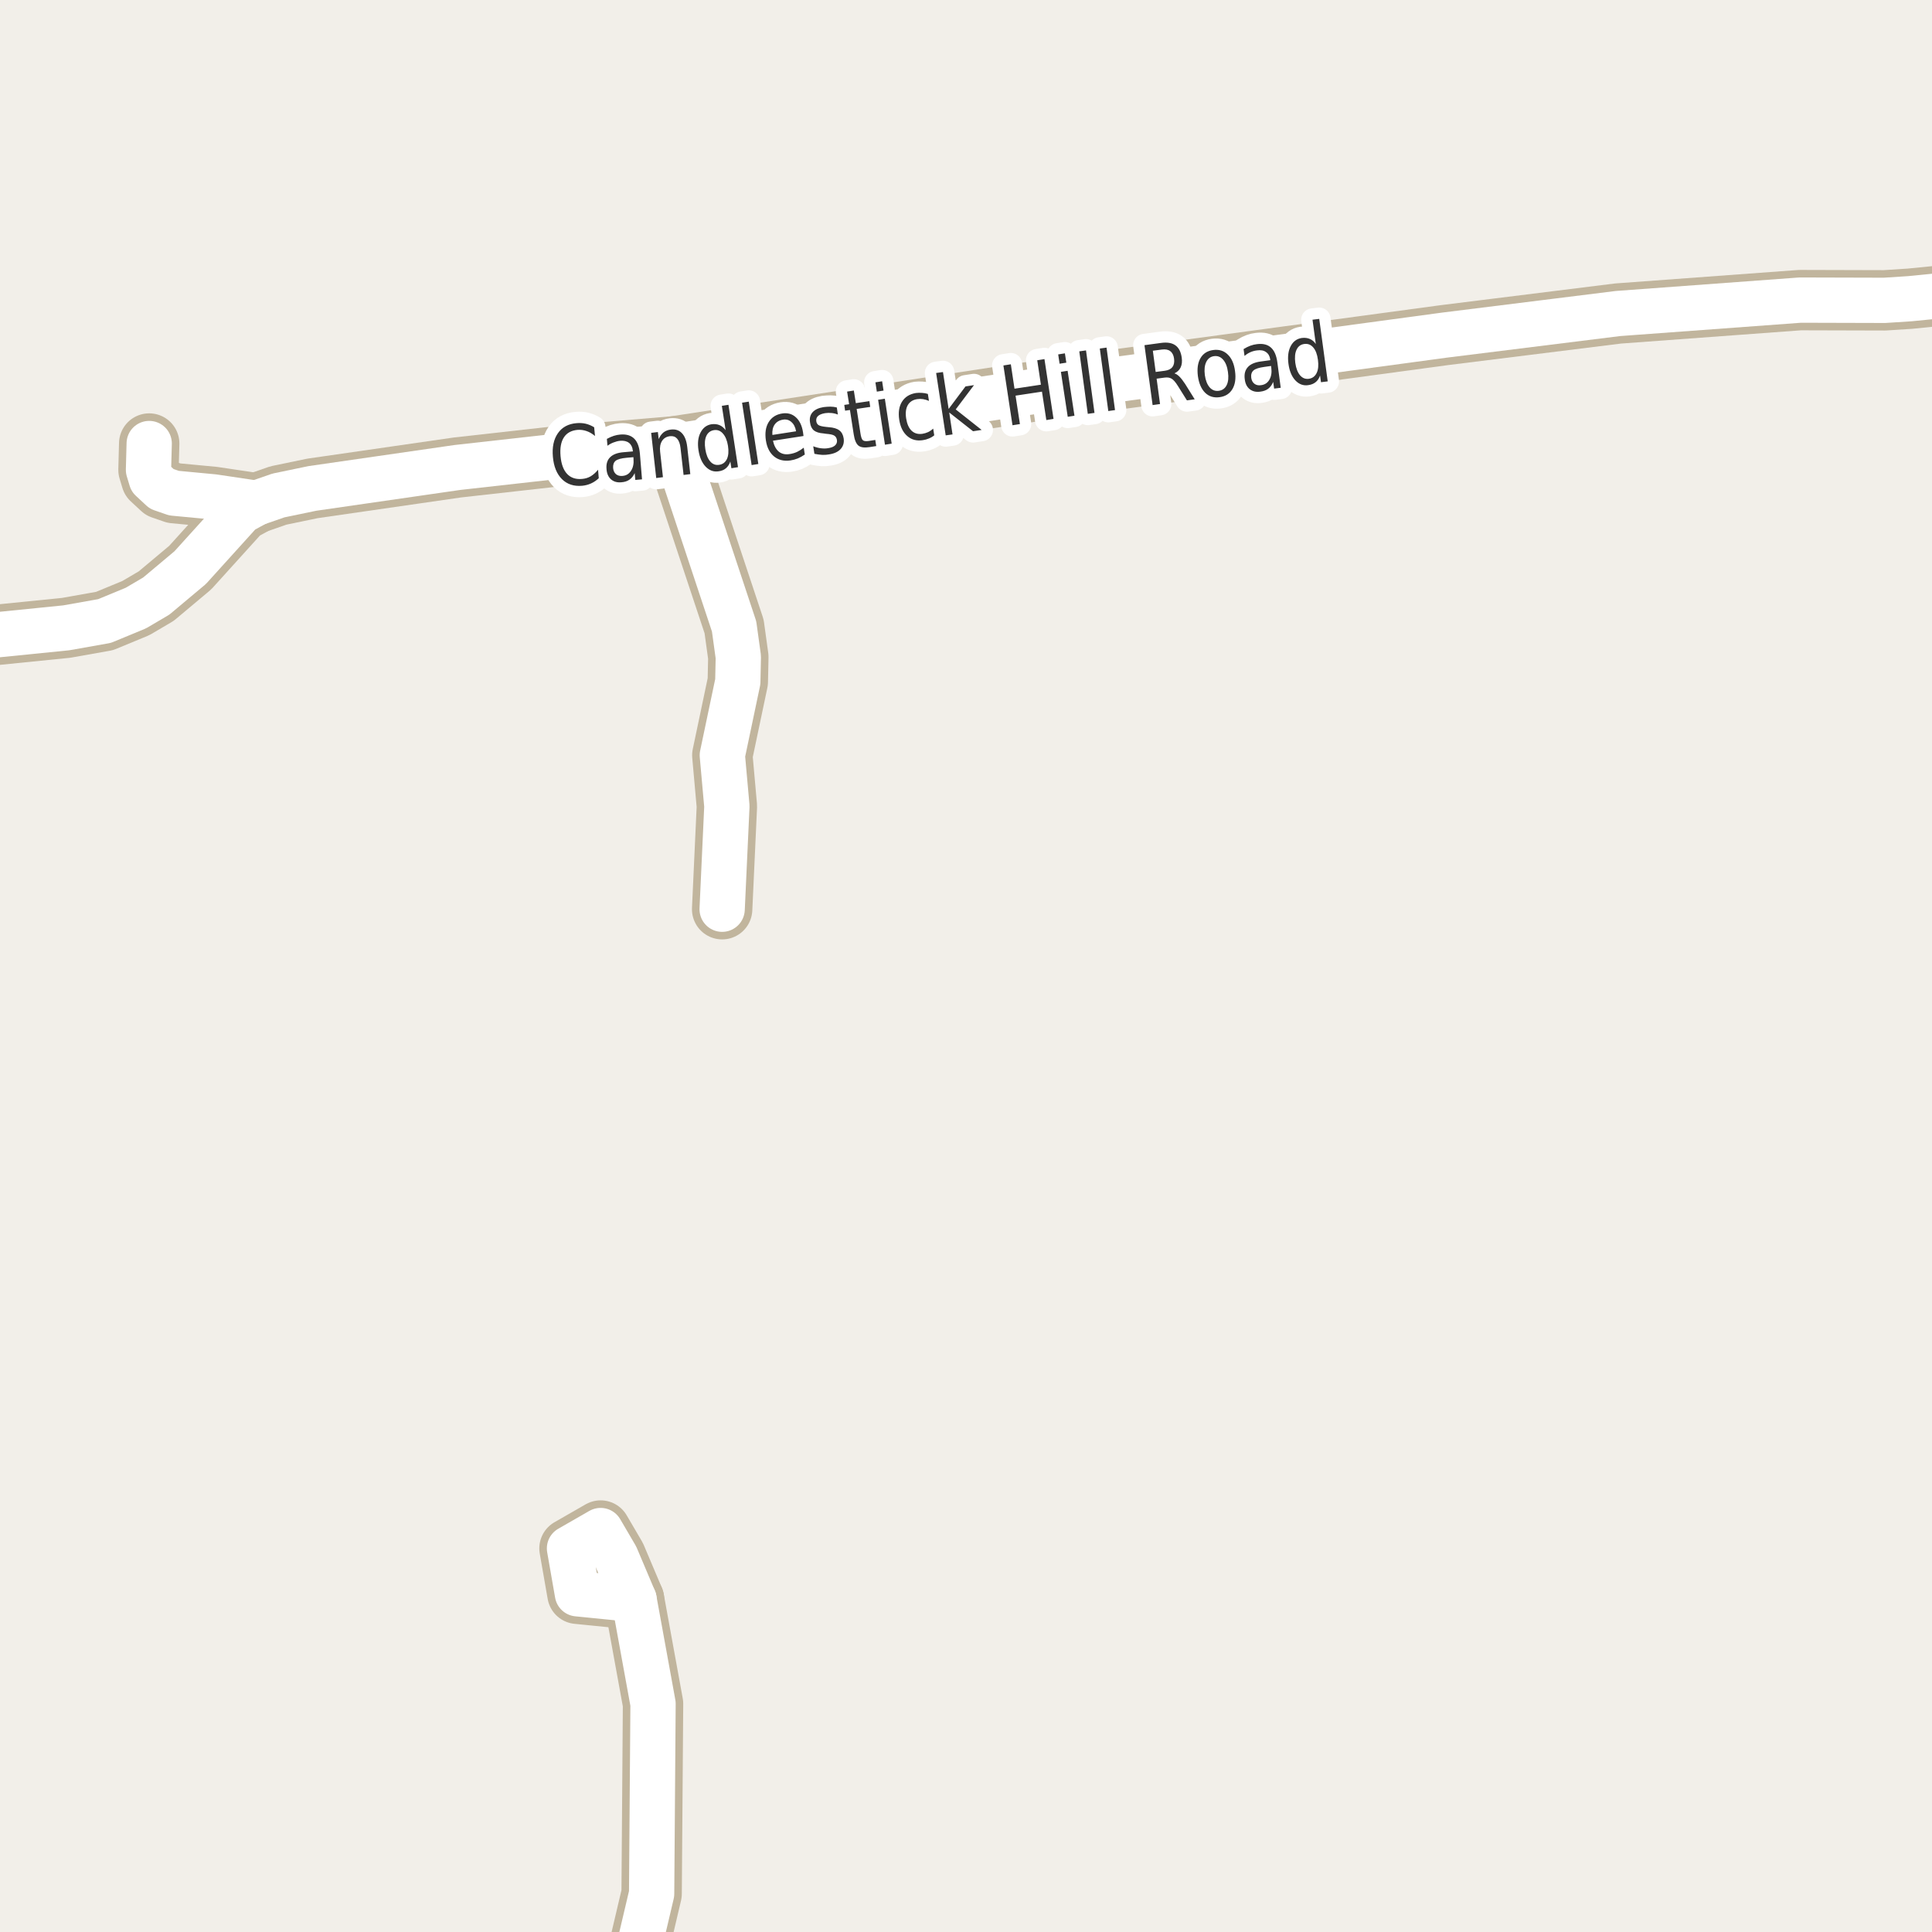 <?xml version="1.0" encoding="UTF-8"?>
<svg xmlns="http://www.w3.org/2000/svg" xmlns:xlink="http://www.w3.org/1999/xlink" width="256pt" height="256pt" viewBox="0 0 256 256" version="1.1">
<g id="surface2">
<rect x="0" y="0" width="256" height="256" style="fill:rgb(94.902%,93.725%,91.373%);fill-opacity:1;stroke:none;"/>
<path style="fill:none;stroke-width:8;stroke-linecap:round;stroke-linejoin:round;stroke:rgb(75.686%,70.98%,61.569%);stroke-opacity:1;stroke-miterlimit:10;" d="M 33.938 66.68 L 28.297 65.84 L 23.055 65.344 L 21.426 64.781 L 20.051 63.504 L 19.676 62.258 L 19.77 58.77 "/>
<path style="fill:none;stroke-width:8;stroke-linecap:round;stroke-linejoin:round;stroke:rgb(75.686%,70.98%,61.569%);stroke-opacity:1;stroke-miterlimit:10;" d="M 76.512 211.184 L 84.012 211.934 L 81.613 206.266 L 79.586 202.805 L 75.461 205.172 L 76.512 211.184 "/>
<path style="fill:none;stroke-width:8;stroke-linecap:round;stroke-linejoin:round;stroke:rgb(75.686%,70.98%,61.569%);stroke-opacity:1;stroke-miterlimit:10;" d="M 89.348 59.145 L 97.273 83.004 L 97.832 87.055 L 97.762 90.324 L 95.711 100.074 L 96.316 106.836 L 95.688 120.477 "/>
<path style="fill:none;stroke-width:8;stroke-linecap:round;stroke-linejoin:round;stroke:rgb(75.686%,70.98%,61.569%);stroke-opacity:1;stroke-miterlimit:10;" d="M 83.266 264 L 86.344 250.93 L 86.531 225.762 L 84.012 211.934 "/>
<path style="fill:none;stroke-width:8;stroke-linecap:round;stroke-linejoin:round;stroke:rgb(75.686%,70.98%,61.569%);stroke-opacity:1;stroke-miterlimit:10;" d="M -9 85.254 L -6.07 84.688 L 8.773 83.191 L 13.852 82.289 L 18 80.574 L 20.703 78.984 L 25.199 75.215 L 31.934 67.773 L 33.938 66.68 L 36.898 65.652 L 41.395 64.719 L 60.594 61.945 L 74.18 60.422 L 89.348 59.145 L 142.781 50.98 L 191.363 44.41 L 214.387 41.543 L 238.527 39.766 L 249.711 39.797 L 253.09 39.578 L 263.109 38.582 L 264 38.418 "/>
<path style="fill:none;stroke-width:6;stroke-linecap:round;stroke-linejoin:round;stroke:rgb(100%,100%,100%);stroke-opacity:1;stroke-miterlimit:10;" d="M 33.938 66.68 L 28.297 65.84 L 23.055 65.344 L 21.426 64.781 L 20.051 63.504 L 19.676 62.258 L 19.77 58.77 "/>
<path style="fill:none;stroke-width:6;stroke-linecap:round;stroke-linejoin:round;stroke:rgb(100%,100%,100%);stroke-opacity:1;stroke-miterlimit:10;" d="M 76.512 211.184 L 84.012 211.934 L 81.613 206.266 L 79.586 202.805 L 75.461 205.172 L 76.512 211.184 "/>
<path style="fill:none;stroke-width:6;stroke-linecap:round;stroke-linejoin:round;stroke:rgb(100%,100%,100%);stroke-opacity:1;stroke-miterlimit:10;" d="M 89.348 59.145 L 97.273 83.004 L 97.832 87.055 L 97.762 90.324 L 95.711 100.074 L 96.316 106.836 L 95.688 120.477 "/>
<path style="fill:none;stroke-width:6;stroke-linecap:round;stroke-linejoin:round;stroke:rgb(100%,100%,100%);stroke-opacity:1;stroke-miterlimit:10;" d="M 83.266 264 L 86.344 250.93 L 86.531 225.762 L 84.012 211.934 "/>
<path style="fill:none;stroke-width:6;stroke-linecap:round;stroke-linejoin:round;stroke:rgb(100%,100%,100%);stroke-opacity:1;stroke-miterlimit:10;" d="M -9 85.254 L -6.07 84.688 L 8.773 83.191 L 13.852 82.289 L 18 80.574 L 20.703 78.984 L 25.199 75.215 L 31.934 67.773 L 33.938 66.68 L 36.898 65.652 L 41.395 64.719 L 60.594 61.945 L 74.18 60.422 L 89.348 59.145 L 142.781 50.98 L 191.363 44.41 L 214.387 41.543 L 238.527 39.766 L 249.711 39.797 L 253.09 39.578 L 263.109 38.582 L 264 38.418 "/>
<path style="fill:none;stroke-width:3;stroke-linecap:round;stroke-linejoin:round;stroke:rgb(100%,100%,100%);stroke-opacity:1;stroke-miterlimit:10;" d="M 78.73 56.617 L 78.84 57.773 C 78.473 57.461 78.098 57.242 77.715 57.117 C 77.34 56.984 76.941 56.93 76.527 56.961 C 75.703 57.035 75.098 57.367 74.715 57.961 C 74.328 58.555 74.184 59.383 74.277 60.445 C 74.371 61.5 74.66 62.285 75.152 62.805 C 75.641 63.316 76.297 63.535 77.121 63.461 C 77.535 63.43 77.918 63.316 78.262 63.117 C 78.613 62.91 78.941 62.617 79.246 62.242 L 79.34 63.367 C 79.027 63.66 78.688 63.891 78.324 64.055 C 77.957 64.223 77.562 64.328 77.137 64.367 C 76.043 64.461 75.152 64.172 74.465 63.492 C 73.777 62.805 73.375 61.82 73.262 60.539 C 73.145 59.258 73.363 58.219 73.918 57.414 C 74.469 56.613 75.293 56.164 76.387 56.07 C 76.824 56.031 77.234 56.055 77.621 56.148 C 78.004 56.242 78.375 56.398 78.73 56.617 Z M 83.039 60.656 C 82.32 60.719 81.828 60.855 81.57 61.062 C 81.32 61.273 81.211 61.59 81.242 62.016 C 81.273 62.359 81.398 62.633 81.617 62.828 C 81.844 63.016 82.133 63.094 82.477 63.062 C 82.977 63.023 83.355 62.793 83.617 62.375 C 83.887 61.961 83.996 61.438 83.945 60.812 L 83.93 60.578 Z M 84.789 60.094 L 85.07 63.516 L 84.18 63.594 L 84.102 62.688 C 83.922 63.074 83.688 63.367 83.398 63.562 C 83.117 63.762 82.758 63.875 82.32 63.906 C 81.777 63.957 81.324 63.828 80.961 63.516 C 80.605 63.195 80.406 62.742 80.367 62.156 C 80.305 61.492 80.461 60.969 80.836 60.594 C 81.219 60.211 81.812 59.984 82.617 59.922 L 83.867 59.812 L 83.852 59.719 C 83.809 59.262 83.641 58.918 83.352 58.688 C 83.059 58.461 82.668 58.367 82.18 58.406 C 81.875 58.438 81.586 58.512 81.305 58.625 C 81.023 58.73 80.75 58.875 80.492 59.062 L 80.414 58.156 C 80.734 57.98 81.043 57.844 81.336 57.75 C 81.625 57.656 81.918 57.602 82.211 57.578 C 82.992 57.516 83.594 57.695 84.023 58.109 C 84.449 58.516 84.703 59.18 84.789 60.094 Z M 91.062 59.215 L 91.469 62.824 L 90.578 62.934 L 90.172 59.355 C 90.109 58.793 89.957 58.383 89.719 58.121 C 89.488 57.863 89.18 57.754 88.797 57.793 C 88.316 57.848 87.957 58.059 87.719 58.434 C 87.488 58.801 87.406 59.27 87.469 59.84 L 87.844 63.23 L 86.953 63.34 L 86.281 57.355 L 87.172 57.246 L 87.281 58.184 C 87.445 57.801 87.66 57.504 87.922 57.293 C 88.191 57.086 88.52 56.961 88.906 56.918 C 89.508 56.848 89.992 57.008 90.359 57.402 C 90.734 57.789 90.969 58.395 91.062 59.215 Z M 96.148 56.996 L 95.648 53.777 L 96.523 53.637 L 97.789 61.902 L 96.914 62.043 L 96.773 61.152 C 96.648 61.527 96.453 61.824 96.195 62.043 C 95.945 62.262 95.621 62.398 95.227 62.449 C 94.578 62.555 94.008 62.352 93.508 61.84 C 93.016 61.332 92.699 60.605 92.555 59.668 C 92.41 58.73 92.496 57.949 92.82 57.324 C 93.141 56.691 93.625 56.32 94.273 56.215 C 94.668 56.164 95.016 56.199 95.32 56.324 C 95.621 56.441 95.898 56.664 96.148 56.996 Z M 93.461 59.527 C 93.574 60.246 93.793 60.789 94.117 61.152 C 94.438 61.52 94.836 61.664 95.305 61.59 C 95.773 61.52 96.109 61.262 96.32 60.824 C 96.527 60.379 96.574 59.793 96.461 59.074 C 96.344 58.355 96.121 57.816 95.789 57.449 C 95.465 57.074 95.07 56.926 94.602 56.996 C 94.133 57.07 93.793 57.332 93.586 57.777 C 93.387 58.227 93.344 58.809 93.461 59.527 Z M 98.328 53.359 L 99.219 53.219 L 100.484 61.484 L 99.594 61.625 Z M 106.406 57.289 L 106.469 57.773 L 102.422 58.398 C 102.566 59.055 102.828 59.539 103.203 59.852 C 103.586 60.156 104.066 60.258 104.641 60.164 C 104.984 60.113 105.305 60.02 105.609 59.883 C 105.91 59.738 106.207 59.551 106.5 59.32 L 106.641 60.227 C 106.336 60.438 106.031 60.609 105.719 60.742 C 105.406 60.867 105.082 60.957 104.75 61.008 C 103.883 61.133 103.16 60.961 102.578 60.492 C 101.992 60.016 101.629 59.301 101.484 58.352 C 101.34 57.383 101.457 56.582 101.844 55.945 C 102.238 55.301 102.836 54.914 103.641 54.789 C 104.359 54.676 104.961 54.844 105.453 55.289 C 105.953 55.738 106.27 56.406 106.406 57.289 Z M 105.484 57.148 C 105.391 56.609 105.188 56.203 104.875 55.93 C 104.57 55.648 104.207 55.539 103.781 55.602 C 103.281 55.676 102.906 55.891 102.656 56.242 C 102.406 56.598 102.301 57.062 102.344 57.633 Z M 110.883 53.992 L 111.023 54.93 C 110.73 54.816 110.449 54.75 110.18 54.727 C 109.918 54.695 109.641 54.703 109.352 54.742 C 108.902 54.816 108.578 54.945 108.383 55.133 C 108.195 55.312 108.121 55.539 108.164 55.82 C 108.195 56.051 108.297 56.223 108.477 56.336 C 108.652 56.441 108.984 56.52 109.477 56.57 L 109.789 56.602 C 110.434 56.645 110.906 56.785 111.211 57.023 C 111.523 57.254 111.715 57.609 111.789 58.086 C 111.871 58.641 111.742 59.109 111.398 59.492 C 111.055 59.867 110.539 60.109 109.852 60.211 C 109.57 60.266 109.266 60.285 108.945 60.273 C 108.621 60.254 108.277 60.207 107.914 60.133 L 107.758 59.133 C 108.109 59.27 108.453 59.359 108.789 59.398 C 109.121 59.441 109.438 59.438 109.742 59.383 C 110.156 59.32 110.465 59.195 110.664 59.008 C 110.859 58.82 110.938 58.586 110.898 58.305 C 110.855 58.035 110.742 57.844 110.555 57.727 C 110.375 57.602 110 57.52 109.43 57.477 L 109.117 57.43 C 108.555 57.391 108.133 57.258 107.852 57.039 C 107.57 56.812 107.398 56.461 107.336 55.992 C 107.242 55.441 107.352 54.988 107.664 54.633 C 107.977 54.281 108.461 54.051 109.117 53.945 C 109.438 53.906 109.746 53.883 110.039 53.883 C 110.328 53.883 110.609 53.922 110.883 53.992 Z M 113.137 51.746 L 113.402 53.418 L 115.199 53.152 L 115.309 53.918 L 113.512 54.184 L 114.012 57.402 C 114.082 57.895 114.188 58.199 114.324 58.324 C 114.457 58.449 114.715 58.488 115.09 58.434 L 115.98 58.293 L 116.105 59.105 L 115.215 59.246 C 114.535 59.352 114.047 59.285 113.746 59.043 C 113.441 58.793 113.234 58.293 113.121 57.543 L 112.621 54.324 L 111.98 54.418 L 111.871 53.652 L 112.512 53.559 L 112.246 51.887 Z M 116.355 52.973 L 117.246 52.832 L 118.152 58.785 L 117.262 58.926 Z M 115.996 50.66 L 116.887 50.52 L 117.074 51.754 L 116.184 51.895 Z M 122.949 52.199 L 123.09 53.121 C 122.828 53.008 122.566 52.93 122.309 52.887 C 122.047 52.848 121.793 52.848 121.543 52.887 C 120.957 52.973 120.535 53.242 120.277 53.699 C 120.027 54.148 119.957 54.738 120.074 55.465 C 120.188 56.184 120.426 56.723 120.793 57.074 C 121.168 57.43 121.645 57.566 122.23 57.48 C 122.48 57.441 122.723 57.367 122.965 57.262 C 123.203 57.148 123.434 56.992 123.652 56.793 L 123.793 57.684 C 123.574 57.863 123.332 58.004 123.074 58.105 C 122.824 58.211 122.559 58.285 122.277 58.324 C 121.465 58.449 120.777 58.27 120.215 57.777 C 119.652 57.289 119.297 56.566 119.152 55.605 C 119.008 54.637 119.129 53.84 119.527 53.215 C 119.922 52.59 120.535 52.211 121.371 52.074 C 121.629 52.043 121.895 52.039 122.168 52.059 C 122.438 52.07 122.699 52.117 122.949 52.199 Z M 124.043 49.422 L 124.949 49.297 L 125.699 54.188 L 127.934 51.203 L 129.059 51.031 L 126.637 54.25 L 130.074 56.969 L 128.934 57.141 L 125.777 54.656 L 126.215 57.562 L 125.309 57.688 Z M 132.957 48.426 L 133.941 48.27 L 134.426 51.504 L 137.926 50.973 L 137.441 47.738 L 138.395 47.582 L 139.598 55.504 L 138.645 55.66 L 138.066 51.895 L 134.566 52.426 L 135.145 56.191 L 134.16 56.348 Z M 140.574 49.273 L 141.465 49.133 L 142.371 55.086 L 141.48 55.227 Z M 140.215 46.961 L 141.105 46.82 L 141.293 48.055 L 140.402 48.195 Z M 143.012 46.555 L 143.902 46.43 L 145.027 54.711 L 144.137 54.836 Z M 145.73 46.184 L 146.621 46.059 L 147.746 54.34 L 146.855 54.465 Z M 155.617 49.473 C 155.836 49.535 156.059 49.684 156.289 49.91 C 156.516 50.141 156.766 50.465 157.039 50.879 L 158.305 52.91 L 157.273 53.051 L 156.07 51.129 C 155.766 50.641 155.492 50.324 155.242 50.176 C 155 50.031 154.688 49.984 154.305 50.035 L 153.258 50.176 L 153.711 53.535 L 152.727 53.676 L 151.648 45.738 L 153.836 45.441 C 154.656 45.328 155.293 45.434 155.742 45.754 C 156.199 46.078 156.48 46.625 156.586 47.395 C 156.656 47.895 156.609 48.324 156.445 48.676 C 156.277 49.031 156 49.297 155.617 49.473 Z M 152.758 46.473 L 153.133 49.285 L 154.336 49.129 C 154.812 49.066 155.152 48.902 155.352 48.629 C 155.559 48.359 155.633 47.988 155.57 47.52 C 155.508 47.062 155.34 46.734 155.07 46.535 C 154.809 46.328 154.438 46.254 153.961 46.316 Z M 160.867 47.191 C 160.398 47.254 160.055 47.512 159.836 47.957 C 159.617 48.406 159.555 48.988 159.648 49.707 C 159.75 50.418 159.965 50.957 160.289 51.332 C 160.621 51.699 161.023 51.848 161.492 51.785 C 161.969 51.723 162.32 51.473 162.539 51.035 C 162.758 50.59 162.812 50.012 162.711 49.301 C 162.617 48.582 162.402 48.035 162.07 47.66 C 161.746 47.285 161.344 47.129 160.867 47.191 Z M 160.758 46.379 C 161.527 46.277 162.168 46.473 162.68 46.973 C 163.199 47.465 163.523 48.199 163.648 49.176 C 163.781 50.145 163.668 50.938 163.305 51.551 C 162.938 52.168 162.371 52.527 161.602 52.629 C 160.828 52.734 160.188 52.535 159.68 52.035 C 159.18 51.535 158.859 50.801 158.727 49.832 C 158.602 48.855 158.715 48.062 159.07 47.457 C 159.422 46.844 159.984 46.484 160.758 46.379 Z M 167.531 48.617 C 166.82 48.711 166.344 48.867 166.094 49.086 C 165.844 49.305 165.742 49.633 165.797 50.07 C 165.848 50.414 165.988 50.676 166.219 50.852 C 166.457 51.031 166.75 51.094 167.094 51.039 C 167.594 50.977 167.961 50.734 168.203 50.305 C 168.453 49.879 168.535 49.352 168.453 48.727 L 168.422 48.492 Z M 169.25 47.977 L 169.703 51.383 L 168.828 51.492 L 168.703 50.602 C 168.547 50.988 168.328 51.289 168.047 51.508 C 167.766 51.719 167.41 51.848 166.984 51.898 C 166.43 51.973 165.969 51.863 165.594 51.57 C 165.227 51.281 165.008 50.844 164.938 50.258 C 164.844 49.594 164.973 49.062 165.328 48.664 C 165.68 48.258 166.258 48.004 167.062 47.898 L 168.312 47.727 L 168.312 47.633 C 168.25 47.188 168.062 46.859 167.75 46.648 C 167.445 46.43 167.051 46.359 166.562 46.43 C 166.27 46.461 165.977 46.539 165.688 46.664 C 165.406 46.789 165.145 46.957 164.906 47.164 L 164.781 46.258 C 165.094 46.062 165.395 45.91 165.688 45.805 C 165.977 45.703 166.266 45.633 166.547 45.602 C 167.328 45.5 167.941 45.645 168.391 46.039 C 168.836 46.426 169.125 47.07 169.25 47.977 Z M 174.352 45.582 L 173.914 42.363 L 174.805 42.254 L 175.93 50.535 L 175.039 50.645 L 174.914 49.754 C 174.789 50.141 174.59 50.438 174.32 50.645 C 174.059 50.855 173.73 50.984 173.336 51.035 C 172.688 51.129 172.121 50.918 171.633 50.395 C 171.152 49.875 170.852 49.145 170.727 48.207 C 170.602 47.27 170.699 46.488 171.023 45.863 C 171.355 45.238 171.844 44.879 172.492 44.785 C 172.887 44.734 173.242 44.777 173.555 44.91 C 173.867 45.035 174.133 45.262 174.352 45.582 Z M 171.633 48.082 C 171.734 48.801 171.945 49.348 172.258 49.723 C 172.578 50.098 172.969 50.254 173.43 50.191 C 173.906 50.121 174.25 49.863 174.461 49.426 C 174.68 48.98 174.734 48.395 174.633 47.676 C 174.539 46.949 174.328 46.402 174.008 46.035 C 173.684 45.66 173.281 45.512 172.805 45.582 C 172.344 45.645 172.012 45.895 171.805 46.332 C 171.594 46.77 171.539 47.355 171.633 48.082 Z M 171.633 48.082 "/>
<path style=" stroke:none;fill-rule:evenodd;fill:rgb(20%,20%,20%);fill-opacity:1;" d="M 78.73 56.617 L 78.84 57.773 C 78.473 57.461 78.098 57.242 77.715 57.117 C 77.34 56.984 76.941 56.93 76.527 56.961 C 75.703 57.035 75.098 57.367 74.715 57.961 C 74.328 58.555 74.184 59.383 74.277 60.445 C 74.371 61.5 74.66 62.285 75.152 62.805 C 75.641 63.316 76.297 63.535 77.121 63.461 C 77.535 63.43 77.918 63.316 78.262 63.117 C 78.613 62.91 78.941 62.617 79.246 62.242 L 79.34 63.367 C 79.027 63.66 78.688 63.891 78.324 64.055 C 77.957 64.223 77.562 64.328 77.137 64.367 C 76.043 64.461 75.152 64.172 74.465 63.492 C 73.777 62.805 73.375 61.82 73.262 60.539 C 73.145 59.258 73.363 58.219 73.918 57.414 C 74.469 56.613 75.293 56.164 76.387 56.07 C 76.824 56.031 77.234 56.055 77.621 56.148 C 78.004 56.242 78.375 56.398 78.73 56.617 Z M 83.039 60.656 C 82.32 60.719 81.828 60.855 81.57 61.062 C 81.32 61.273 81.211 61.59 81.242 62.016 C 81.273 62.359 81.398 62.633 81.617 62.828 C 81.844 63.016 82.133 63.094 82.477 63.062 C 82.977 63.023 83.355 62.793 83.617 62.375 C 83.887 61.961 83.996 61.438 83.945 60.812 L 83.93 60.578 Z M 84.789 60.094 L 85.07 63.516 L 84.18 63.594 L 84.102 62.688 C 83.922 63.074 83.688 63.367 83.398 63.562 C 83.117 63.762 82.758 63.875 82.32 63.906 C 81.777 63.957 81.324 63.828 80.961 63.516 C 80.605 63.195 80.406 62.742 80.367 62.156 C 80.305 61.492 80.461 60.969 80.836 60.594 C 81.219 60.211 81.812 59.984 82.617 59.922 L 83.867 59.812 L 83.852 59.719 C 83.809 59.262 83.641 58.918 83.352 58.688 C 83.059 58.461 82.668 58.367 82.18 58.406 C 81.875 58.438 81.586 58.512 81.305 58.625 C 81.023 58.73 80.75 58.875 80.492 59.062 L 80.414 58.156 C 80.734 57.98 81.043 57.844 81.336 57.75 C 81.625 57.656 81.918 57.602 82.211 57.578 C 82.992 57.516 83.594 57.695 84.023 58.109 C 84.449 58.516 84.703 59.18 84.789 60.094 Z M 91.062 59.215 L 91.469 62.824 L 90.578 62.934 L 90.172 59.355 C 90.109 58.793 89.957 58.383 89.719 58.121 C 89.488 57.863 89.18 57.754 88.797 57.793 C 88.316 57.848 87.957 58.059 87.719 58.434 C 87.488 58.801 87.406 59.27 87.469 59.84 L 87.844 63.23 L 86.953 63.34 L 86.281 57.355 L 87.172 57.246 L 87.281 58.184 C 87.445 57.801 87.66 57.504 87.922 57.293 C 88.191 57.086 88.52 56.961 88.906 56.918 C 89.508 56.848 89.992 57.008 90.359 57.402 C 90.734 57.789 90.969 58.395 91.062 59.215 Z M 96.148 56.996 L 95.648 53.777 L 96.523 53.637 L 97.789 61.902 L 96.914 62.043 L 96.773 61.152 C 96.648 61.527 96.453 61.824 96.195 62.043 C 95.945 62.262 95.621 62.398 95.227 62.449 C 94.578 62.555 94.008 62.352 93.508 61.84 C 93.016 61.332 92.699 60.605 92.555 59.668 C 92.41 58.73 92.496 57.949 92.82 57.324 C 93.141 56.691 93.625 56.32 94.273 56.215 C 94.668 56.164 95.016 56.199 95.32 56.324 C 95.621 56.441 95.898 56.664 96.148 56.996 Z M 93.461 59.527 C 93.574 60.246 93.793 60.789 94.117 61.152 C 94.438 61.52 94.836 61.664 95.305 61.59 C 95.773 61.52 96.109 61.262 96.32 60.824 C 96.527 60.379 96.574 59.793 96.461 59.074 C 96.344 58.355 96.121 57.816 95.789 57.449 C 95.465 57.074 95.07 56.926 94.602 56.996 C 94.133 57.07 93.793 57.332 93.586 57.777 C 93.387 58.227 93.344 58.809 93.461 59.527 Z M 98.328 53.359 L 99.219 53.219 L 100.484 61.484 L 99.594 61.625 Z M 106.406 57.289 L 106.469 57.773 L 102.422 58.398 C 102.566 59.055 102.828 59.539 103.203 59.852 C 103.586 60.156 104.066 60.258 104.641 60.164 C 104.984 60.113 105.305 60.02 105.609 59.883 C 105.91 59.738 106.207 59.551 106.5 59.32 L 106.641 60.227 C 106.336 60.438 106.031 60.609 105.719 60.742 C 105.406 60.867 105.082 60.957 104.75 61.008 C 103.883 61.133 103.16 60.961 102.578 60.492 C 101.992 60.016 101.629 59.301 101.484 58.352 C 101.34 57.383 101.457 56.582 101.844 55.945 C 102.238 55.301 102.836 54.914 103.641 54.789 C 104.359 54.676 104.961 54.844 105.453 55.289 C 105.953 55.738 106.27 56.406 106.406 57.289 Z M 105.484 57.148 C 105.391 56.609 105.188 56.203 104.875 55.93 C 104.57 55.648 104.207 55.539 103.781 55.602 C 103.281 55.676 102.906 55.891 102.656 56.242 C 102.406 56.598 102.301 57.062 102.344 57.633 Z M 110.883 53.992 L 111.023 54.93 C 110.73 54.816 110.449 54.75 110.18 54.727 C 109.918 54.695 109.641 54.703 109.352 54.742 C 108.902 54.816 108.578 54.945 108.383 55.133 C 108.195 55.312 108.121 55.539 108.164 55.82 C 108.195 56.051 108.297 56.223 108.477 56.336 C 108.652 56.441 108.984 56.52 109.477 56.57 L 109.789 56.602 C 110.434 56.645 110.906 56.785 111.211 57.023 C 111.523 57.254 111.715 57.609 111.789 58.086 C 111.871 58.641 111.742 59.109 111.398 59.492 C 111.055 59.867 110.539 60.109 109.852 60.211 C 109.57 60.266 109.266 60.285 108.945 60.273 C 108.621 60.254 108.277 60.207 107.914 60.133 L 107.758 59.133 C 108.109 59.27 108.453 59.359 108.789 59.398 C 109.121 59.441 109.438 59.438 109.742 59.383 C 110.156 59.32 110.465 59.195 110.664 59.008 C 110.859 58.82 110.938 58.586 110.898 58.305 C 110.855 58.035 110.742 57.844 110.555 57.727 C 110.375 57.602 110 57.52 109.43 57.477 L 109.117 57.43 C 108.555 57.391 108.133 57.258 107.852 57.039 C 107.57 56.812 107.398 56.461 107.336 55.992 C 107.242 55.441 107.352 54.988 107.664 54.633 C 107.977 54.281 108.461 54.051 109.117 53.945 C 109.438 53.906 109.746 53.883 110.039 53.883 C 110.328 53.883 110.609 53.922 110.883 53.992 Z M 113.137 51.746 L 113.402 53.418 L 115.199 53.152 L 115.309 53.918 L 113.512 54.184 L 114.012 57.402 C 114.082 57.895 114.188 58.199 114.324 58.324 C 114.457 58.449 114.715 58.488 115.09 58.434 L 115.98 58.293 L 116.105 59.105 L 115.215 59.246 C 114.535 59.352 114.047 59.285 113.746 59.043 C 113.441 58.793 113.234 58.293 113.121 57.543 L 112.621 54.324 L 111.98 54.418 L 111.871 53.652 L 112.512 53.559 L 112.246 51.887 Z M 116.355 52.973 L 117.246 52.832 L 118.152 58.785 L 117.262 58.926 Z M 115.996 50.66 L 116.887 50.52 L 117.074 51.754 L 116.184 51.895 Z M 122.949 52.199 L 123.09 53.121 C 122.828 53.008 122.566 52.93 122.309 52.887 C 122.047 52.848 121.793 52.848 121.543 52.887 C 120.957 52.973 120.535 53.242 120.277 53.699 C 120.027 54.148 119.957 54.738 120.074 55.465 C 120.188 56.184 120.426 56.723 120.793 57.074 C 121.168 57.43 121.645 57.566 122.23 57.48 C 122.48 57.441 122.723 57.367 122.965 57.262 C 123.203 57.148 123.434 56.992 123.652 56.793 L 123.793 57.684 C 123.574 57.863 123.332 58.004 123.074 58.105 C 122.824 58.211 122.559 58.285 122.277 58.324 C 121.465 58.449 120.777 58.27 120.215 57.777 C 119.652 57.289 119.297 56.566 119.152 55.605 C 119.008 54.637 119.129 53.84 119.527 53.215 C 119.922 52.59 120.535 52.211 121.371 52.074 C 121.629 52.043 121.895 52.039 122.168 52.059 C 122.438 52.07 122.699 52.117 122.949 52.199 Z M 124.043 49.422 L 124.949 49.297 L 125.699 54.188 L 127.934 51.203 L 129.059 51.031 L 126.637 54.25 L 130.074 56.969 L 128.934 57.141 L 125.777 54.656 L 126.215 57.562 L 125.309 57.688 Z M 132.957 48.426 L 133.941 48.27 L 134.426 51.504 L 137.926 50.973 L 137.441 47.738 L 138.395 47.582 L 139.598 55.504 L 138.645 55.66 L 138.066 51.895 L 134.566 52.426 L 135.145 56.191 L 134.16 56.348 Z M 140.574 49.273 L 141.465 49.133 L 142.371 55.086 L 141.48 55.227 Z M 140.215 46.961 L 141.105 46.82 L 141.293 48.055 L 140.402 48.195 Z M 143.012 46.555 L 143.902 46.43 L 145.027 54.711 L 144.137 54.836 Z M 145.73 46.184 L 146.621 46.059 L 147.746 54.34 L 146.855 54.465 Z M 155.617 49.473 C 155.836 49.535 156.059 49.684 156.289 49.91 C 156.516 50.141 156.766 50.465 157.039 50.879 L 158.305 52.91 L 157.273 53.051 L 156.07 51.129 C 155.766 50.641 155.492 50.324 155.242 50.176 C 155 50.031 154.688 49.984 154.305 50.035 L 153.258 50.176 L 153.711 53.535 L 152.727 53.676 L 151.648 45.738 L 153.836 45.441 C 154.656 45.328 155.293 45.434 155.742 45.754 C 156.199 46.078 156.48 46.625 156.586 47.395 C 156.656 47.895 156.609 48.324 156.445 48.676 C 156.277 49.031 156 49.297 155.617 49.473 Z M 152.758 46.473 L 153.133 49.285 L 154.336 49.129 C 154.812 49.066 155.152 48.902 155.352 48.629 C 155.559 48.359 155.633 47.988 155.57 47.52 C 155.508 47.062 155.34 46.734 155.07 46.535 C 154.809 46.328 154.438 46.254 153.961 46.316 Z M 160.867 47.191 C 160.398 47.254 160.055 47.512 159.836 47.957 C 159.617 48.406 159.555 48.988 159.648 49.707 C 159.75 50.418 159.965 50.957 160.289 51.332 C 160.621 51.699 161.023 51.848 161.492 51.785 C 161.969 51.723 162.32 51.473 162.539 51.035 C 162.758 50.59 162.812 50.012 162.711 49.301 C 162.617 48.582 162.402 48.035 162.07 47.66 C 161.746 47.285 161.344 47.129 160.867 47.191 Z M 160.758 46.379 C 161.527 46.277 162.168 46.473 162.68 46.973 C 163.199 47.465 163.523 48.199 163.648 49.176 C 163.781 50.145 163.668 50.938 163.305 51.551 C 162.938 52.168 162.371 52.527 161.602 52.629 C 160.828 52.734 160.188 52.535 159.68 52.035 C 159.18 51.535 158.859 50.801 158.727 49.832 C 158.602 48.855 158.715 48.062 159.07 47.457 C 159.422 46.844 159.984 46.484 160.758 46.379 Z M 167.531 48.617 C 166.82 48.711 166.344 48.867 166.094 49.086 C 165.844 49.305 165.742 49.633 165.797 50.07 C 165.848 50.414 165.988 50.676 166.219 50.852 C 166.457 51.031 166.75 51.094 167.094 51.039 C 167.594 50.977 167.961 50.734 168.203 50.305 C 168.453 49.879 168.535 49.352 168.453 48.727 L 168.422 48.492 Z M 169.25 47.977 L 169.703 51.383 L 168.828 51.492 L 168.703 50.602 C 168.547 50.988 168.328 51.289 168.047 51.508 C 167.766 51.719 167.41 51.848 166.984 51.898 C 166.43 51.973 165.969 51.863 165.594 51.57 C 165.227 51.281 165.008 50.844 164.938 50.258 C 164.844 49.594 164.973 49.062 165.328 48.664 C 165.68 48.258 166.258 48.004 167.062 47.898 L 168.312 47.727 L 168.312 47.633 C 168.25 47.188 168.062 46.859 167.75 46.648 C 167.445 46.43 167.051 46.359 166.562 46.43 C 166.27 46.461 165.977 46.539 165.688 46.664 C 165.406 46.789 165.145 46.957 164.906 47.164 L 164.781 46.258 C 165.094 46.062 165.395 45.91 165.688 45.805 C 165.977 45.703 166.266 45.633 166.547 45.602 C 167.328 45.5 167.941 45.645 168.391 46.039 C 168.836 46.426 169.125 47.07 169.25 47.977 Z M 174.352 45.582 L 173.914 42.363 L 174.805 42.254 L 175.93 50.535 L 175.039 50.645 L 174.914 49.754 C 174.789 50.141 174.59 50.438 174.32 50.645 C 174.059 50.855 173.73 50.984 173.336 51.035 C 172.688 51.129 172.121 50.918 171.633 50.395 C 171.152 49.875 170.852 49.145 170.727 48.207 C 170.602 47.27 170.699 46.488 171.023 45.863 C 171.355 45.238 171.844 44.879 172.492 44.785 C 172.887 44.734 173.242 44.777 173.555 44.91 C 173.867 45.035 174.133 45.262 174.352 45.582 Z M 171.633 48.082 C 171.734 48.801 171.945 49.348 172.258 49.723 C 172.578 50.098 172.969 50.254 173.43 50.191 C 173.906 50.121 174.25 49.863 174.461 49.426 C 174.68 48.98 174.734 48.395 174.633 47.676 C 174.539 46.949 174.328 46.402 174.008 46.035 C 173.684 45.66 173.281 45.512 172.805 45.582 C 172.344 45.645 172.012 45.895 171.805 46.332 C 171.594 46.77 171.539 47.355 171.633 48.082 Z M 171.633 48.082 "/>
</g>
</svg>

